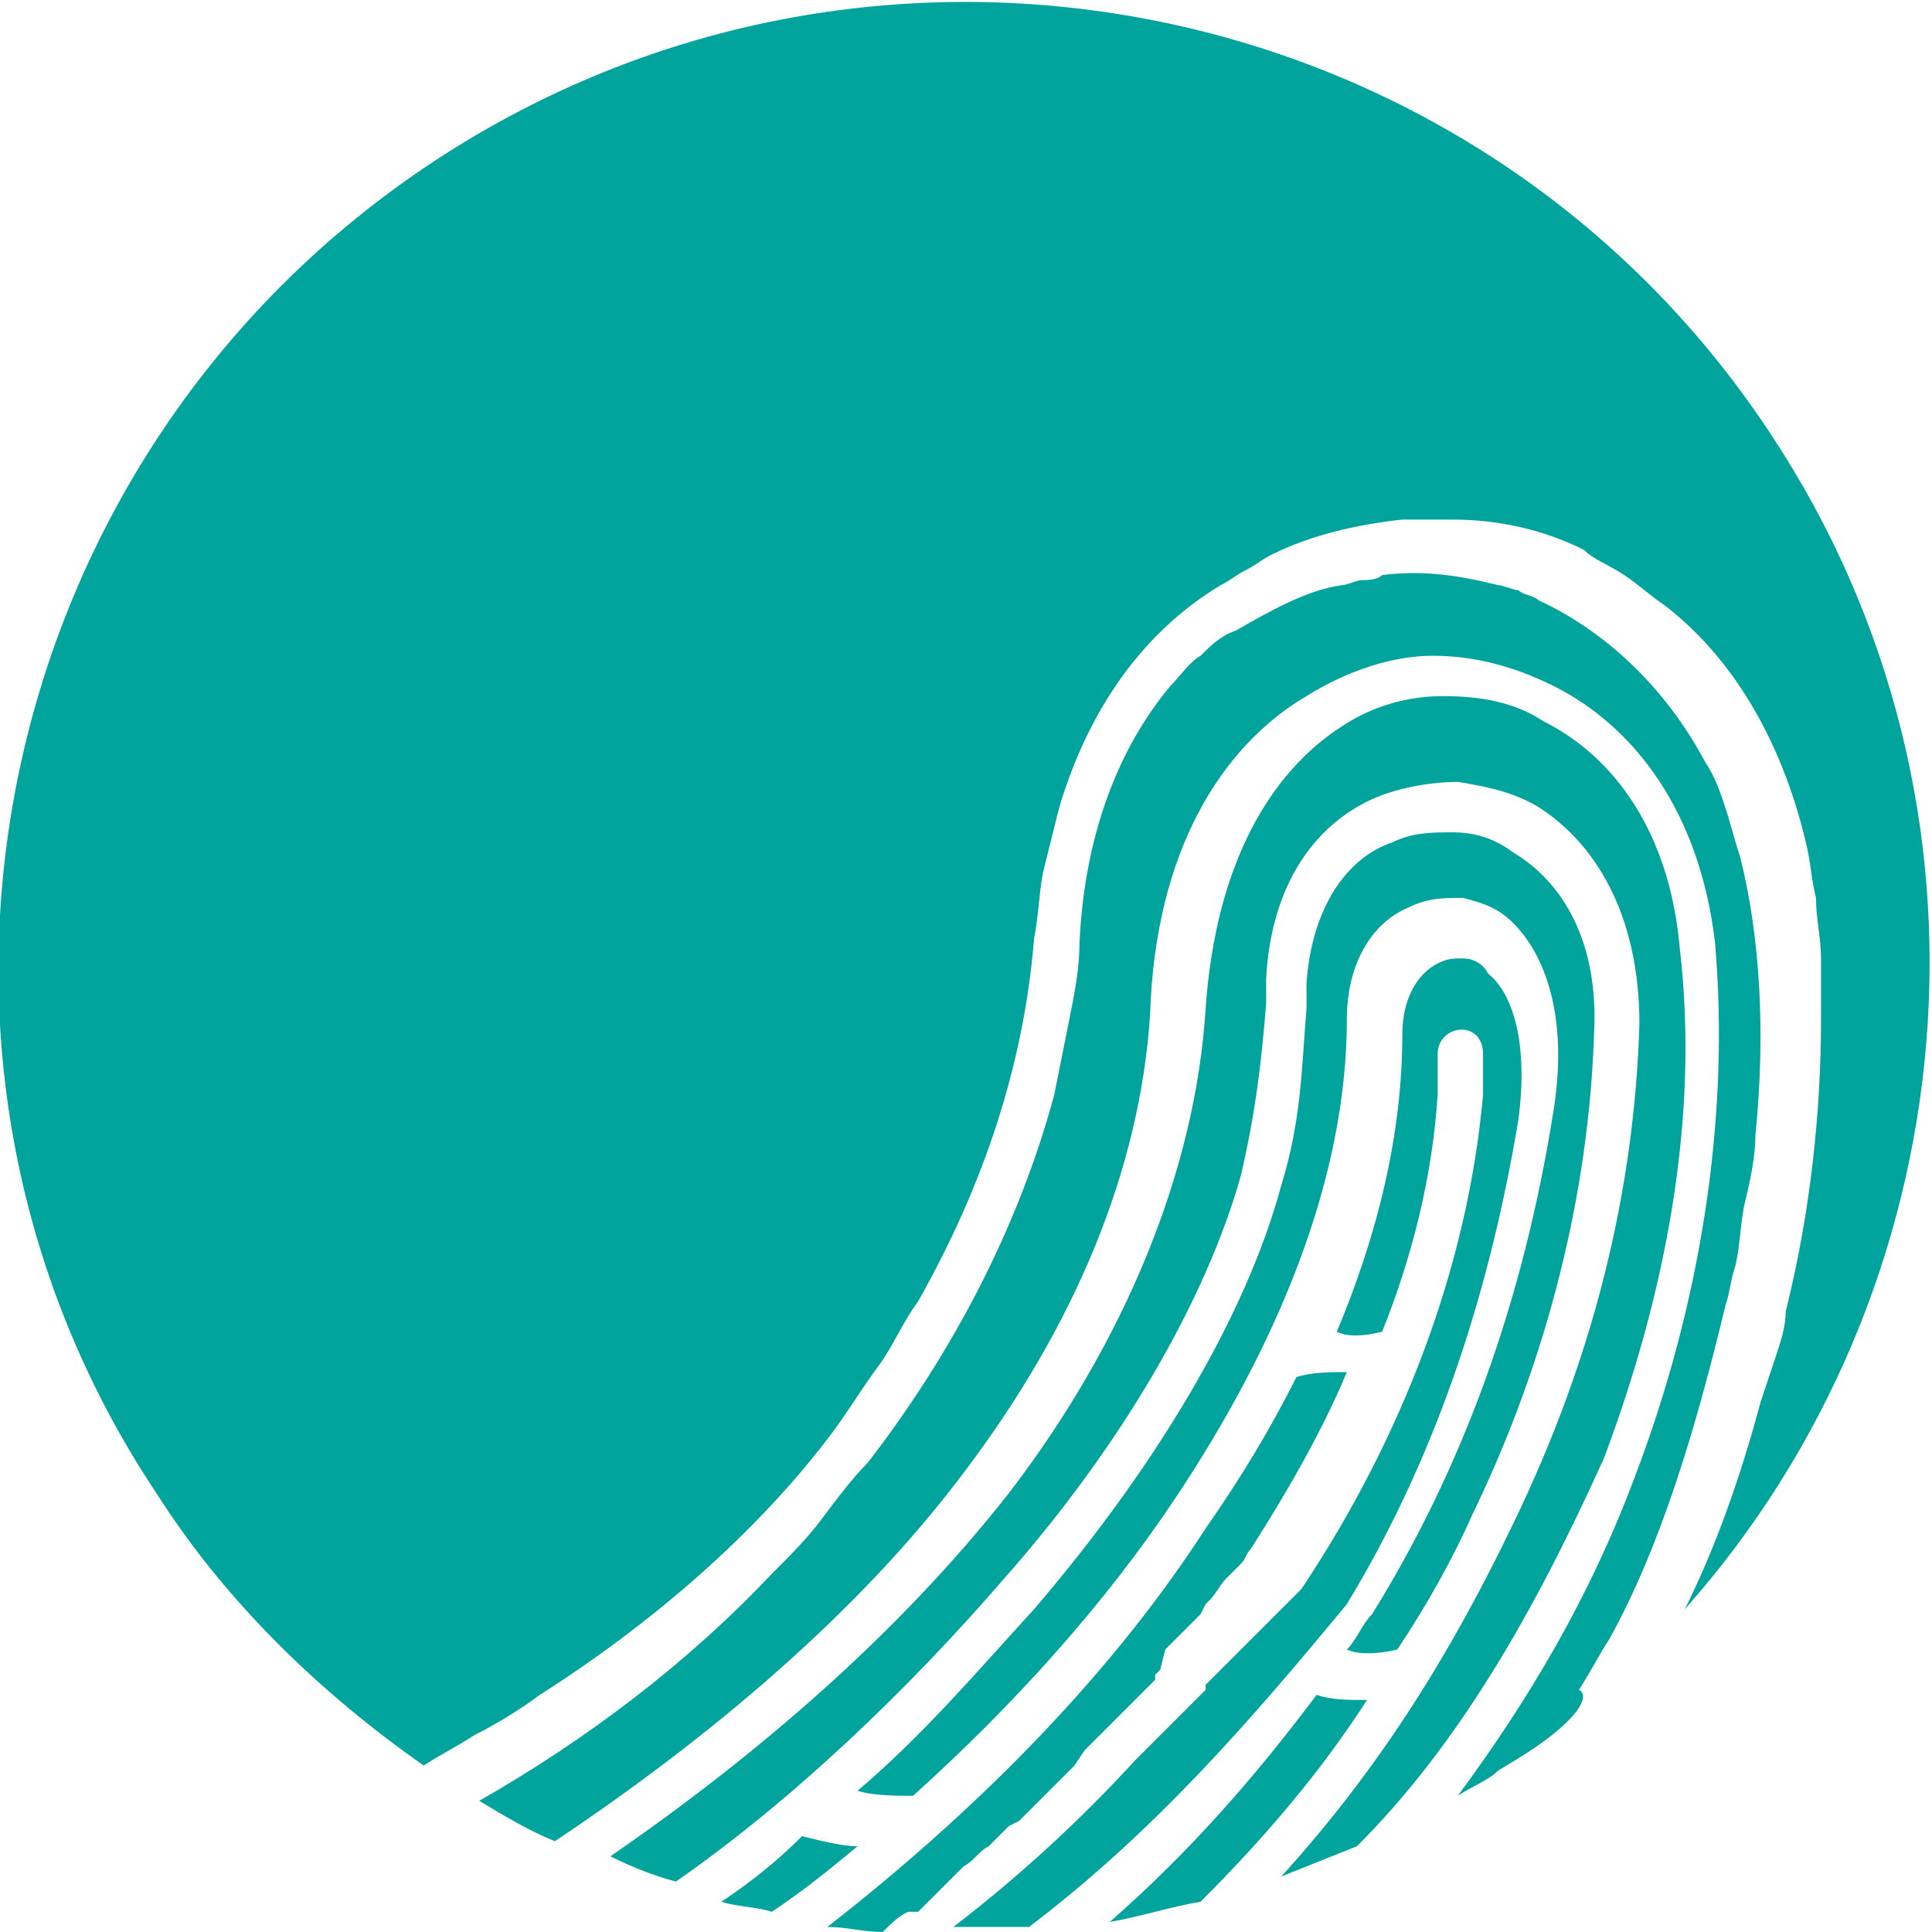 <?xml version="1.0" encoding="utf-8"?>
<!-- Generator: Adobe Illustrator 23.0.3, SVG Export Plug-In . SVG Version: 6.00 Build 0)  -->
<svg version="1.1" id="Capa_1" xmlns="http://www.w3.org/2000/svg" xmlns:xlink="http://www.w3.org/1999/xlink" x="0px" y="0px"
	 viewBox="0 0 38.3 38.3" style="enable-background:new 0 0 38.3 38.3;" xml:space="preserve">
<style type="text/css">
	.st0{fill-rule:evenodd;clip-rule:evenodd;fill:#00A49D;}
</style>
<g>
	<path class="st0" d="M26.7,27.2c-0.5,1.2-1.2,2.4-1.9,3.5c-0.1,0.1-0.1,0.2-0.2,0.3l0,0l-0.1,0.1l0,0l-0.1,0.1l0,0l-0.1,0.1l0,0
		c-0.1,0.1-0.2,0.3-0.3,0.4l0,0l-0.1,0.1l0,0L23.8,32l0,0l-0.1,0.1l0,0l-0.1,0.1l0,0l-0.1,0.1l0,0l-0.1,0.1l0,0l-0.1,0.1l0,0
		l-0.1,0.1l-0.1,0.1l0,0l0,0L23,33.1l0,0l-0.1,0.1l0,0.1l-0.1,0.1l-0.1,0.1l-0.1,0.1l0,0l-0.1,0.1l0,0l-0.1,0.1l-0.1,0.1l-0.1,0.1
		l0,0l0,0.1L22.2,34l-0.1,0.1l0,0l0,0L22,34.2l0,0l0,0l-0.1,0.1l-0.1,0.1l0,0l-0.1,0.1l0,0l-0.1,0.1l-0.1,0.1L21.3,35l0,0l0,0
		l-0.2,0.2L21,35.3l-0.1,0.1l-0.1,0.1l0,0l-0.2,0.2l-0.1,0.1l-0.2,0.2l0,0l0,0l0,0l-0.1,0.1L20,36.2l-0.2,0.2l0,0l0,0l0,0l-0.2,0.2
		l0,0l0,0l0,0c-0.2,0.1-0.3,0.3-0.5,0.4l0,0l0,0l-0.2,0.2l0,0l-0.1,0.1l-0.1,0.1l-0.1,0.1l-0.2,0.2l0,0l-0.1,0.1l-0.1,0.1L18,37.9
		c-0.2,0.1-0.3,0.2-0.5,0.4c-0.4,0-0.7-0.1-1.1-0.1c2.7-2.1,5.5-4.8,7.5-7.9c0.7-1,1.3-2,1.8-3C26,27.2,26.4,27.2,26.7,27.2
		 M20.4,38.2c-0.5,0-1,0-1.5,0c1.3-1,2.5-2.1,3.6-3.3l0,0l0,0l0.2-0.2l0,0l0,0l0.1-0.1l0.1-0.1l0,0l0,0l0.1-0.1l0.1-0.1l0,0l0,0
		l0.1-0.1l0.1-0.1l0.1-0.1l0.1-0.1l0.1-0.1l0,0l0.2-0.2l0.1-0.1l0-0.1l0.1-0.1l0.1-0.1l0,0l0.1-0.1l0,0l0.1-0.1l0,0l0.1-0.1l0,0
		l0.1-0.1l0,0l0.1-0.1l0,0l0.1-0.1l0,0l0.1-0.1l0.1-0.1l0,0l0.1-0.1l0,0l0.1-0.1l0,0l0.1-0.1l0,0l0.1-0.1l0,0l0.1-0.1l0,0l0.1-0.1
		l0.1-0.1l0,0l0,0l0.1-0.1l0,0l0.1-0.1c2-3,3.3-6.4,3.6-9.8c0-0.2,0-0.3,0-0.4l0,0c0-0.2,0-0.3,0-0.4c0-0.7-0.9-0.6-0.9,0
		c0,0.2,0,0.3,0,0.4l0,0c0,0.1,0,0.3,0,0.4c-0.1,1.6-0.5,3.2-1.1,4.7c-0.4,0.1-0.7,0.1-0.9,0c0.8-1.9,1.3-3.9,1.3-5.9
		c0-0.7,0.3-1.2,0.7-1.4c0.2-0.1,0.3-0.1,0.5-0.1c0.2,0,0.4,0.1,0.5,0.3c0.5,0.4,0.8,1.4,0.6,2.9c-0.6,3.6-1.7,6.8-3.4,9.6
		C24.8,34.1,22.9,36.3,20.4,38.2z M17,36.6c-0.6,0.5-1.1,0.9-1.7,1.3c-0.3-0.1-0.7-0.1-1-0.2c0.6-0.4,1.1-0.8,1.6-1.3
		C16.3,36.5,16.7,36.6,17,36.6z M26.7,32.7c0.2-0.2,0.3-0.5,0.5-0.7c1.8-2.9,3-6.2,3.6-10c0.3-1.9-0.2-3.1-0.8-3.7
		c-0.3-0.3-0.6-0.4-1-0.5c-0.4,0-0.7,0-1.1,0.2c-0.7,0.3-1.2,1.1-1.2,2.2c0,3.2-1.4,6.5-3.4,9.5c-1.4,2.1-3.2,4.1-5.2,5.9
		c-0.3,0-0.8,0-1.1-0.1c1.3-1.1,2.4-2.4,3.5-3.6c2.4-2.8,4.2-5.8,4.9-8.4c0.4-1.3,0.4-2.3,0.5-3.5l0-0.5c0.1-1.5,0.8-2.5,1.7-2.8
		c0.4-0.2,0.8-0.2,1.2-0.2c0.4,0,0.8,0.1,1.2,0.4c1,0.6,1.7,1.8,1.6,3.6c-0.1,3.1-0.9,6.4-2.4,9.5c-0.4,0.9-0.9,1.8-1.5,2.7
		C27.3,32.8,26.9,32.8,26.7,32.7z M23.8,37.7c-0.6,0.1-1.2,0.3-1.8,0.4c1.6-1.4,2.9-2.9,4.1-4.5c0.3,0.1,0.6,0.1,1,0.1
		C26.2,35.1,25.1,36.4,23.8,37.7z M26.9,36.6c-0.5,0.2-1,0.4-1.5,0.6c2-2.2,3.4-4.5,4.6-7c1.6-3.3,2.4-6.6,2.5-9.9
		c0-2.2-0.9-3.6-2-4.3c-0.5-0.3-1-0.4-1.6-0.5c-0.5,0-1.1,0.1-1.6,0.3c-1.2,0.5-2.1,1.7-2.2,3.6l0,0.5c-0.1,1.2-0.2,2.1-0.5,3.4
		c-0.7,2.5-2.4,5.4-4.7,8c-1.9,2.2-4.2,4.4-6.5,6c-0.4-0.1-0.9-0.3-1.3-0.5c2.9-2,5.7-4.4,7.9-7.2c2.3-3,3.7-6.4,3.9-9.6
		c0.2-2.9,1.3-4.7,2.7-5.6c0.6-0.4,1.3-0.6,2-0.6c0.7,0,1.4,0.1,2,0.5c1.4,0.7,2.5,2.2,2.7,4.5c0.4,3.4-0.3,6.9-1.5,10.1
		C30.4,32,28.9,34.6,26.9,36.6z M31.1,34.1c-0.4,0.4-0.9,0.7-1.4,1c-0.2,0.2-0.5,0.3-0.8,0.5c1.4-1.9,2.6-3.9,3.5-6.3
		c1.3-3.4,1.9-7.1,1.6-10.6c-0.3-2.6-1.6-4.3-3.2-5.1c-0.8-0.4-1.6-0.6-2.4-0.6c-0.8,0-1.7,0.3-2.5,0.8c-1.7,1-3,3.1-3.1,6.3
		c-0.2,3.1-1.5,6.2-3.7,9.1C17,32,14,34.5,11,36.5c-0.5-0.2-1-0.5-1.5-0.8c2.1-1.2,4.1-2.7,5.8-4.5c0.4-0.4,0.7-0.7,1-1.1
		c0.3-0.4,0.6-0.8,0.9-1.1l0,0c1.7-2.2,3-4.7,3.7-7.3c0.1-0.5,0.2-1,0.3-1.5c0.1-0.5,0.2-1,0.2-1.5l0,0l0,0l0,0
		c0.1-2.2,0.8-3.9,1.8-5.1c0.2-0.2,0.4-0.5,0.6-0.6c0.2-0.2,0.4-0.4,0.7-0.5l0,0c0.7-0.4,1.4-0.8,2.1-0.9c0.1,0,0.3-0.1,0.4-0.1
		c0.1,0,0.3,0,0.4-0.1l0,0c0.8-0.1,1.5,0,2.3,0.2c0.1,0,0.3,0.1,0.4,0.1c0.1,0.1,0.3,0.1,0.4,0.2l0,0l0,0c1.3,0.6,2.5,1.7,3.3,3.2
		c0.2,0.3,0.3,0.6,0.4,0.9c0.1,0.3,0.2,0.7,0.3,1l0,0l0,0v0l0,0c0.4,1.6,0.5,3.5,0.3,5.5c0,0.4-0.1,0.9-0.2,1.3
		c-0.1,0.4-0.1,0.9-0.2,1.3c-0.1,0.3-0.1,0.5-0.2,0.8c-0.6,2.5-1.3,4.8-2.3,6.6c-0.2,0.3-0.4,0.7-0.6,1
		C31.5,33.6,31.3,33.9,31.1,34.1z M8.6,3.2c8.8-5.8,20.7-3.4,26.5,5.4c4.9,7.4,3.9,17-1.7,23.3c0.6-1.2,1.1-2.6,1.5-4.1
		c0.1-0.3,0.2-0.6,0.3-0.9c0.1-0.3,0.2-0.6,0.2-0.9l0,0l0,0c0.5-2,0.7-4,0.7-5.8c0-0.4,0-0.8,0-1.2c0-0.4-0.1-0.8-0.1-1.2
		c-0.1-0.4-0.1-0.7-0.2-1.1c-0.5-2.1-1.5-3.7-2.8-4.7c-0.3-0.2-0.5-0.4-0.8-0.6c-0.3-0.2-0.6-0.3-0.8-0.5l0,0
		c-0.8-0.4-1.7-0.6-2.6-0.6c-0.2,0-0.3,0-0.5,0c-0.2,0-0.3,0-0.5,0l0,0c-0.9,0.1-1.8,0.3-2.6,0.7c-0.2,0.1-0.3,0.2-0.5,0.3
		c-0.2,0.1-0.3,0.2-0.5,0.3l0,0l0,0C22.7,12.5,21.6,14,21,16c-0.1,0.4-0.2,0.8-0.3,1.2c-0.1,0.4-0.1,0.9-0.2,1.4l0,0l0,0
		c-0.2,2.5-1,4.9-2.3,7.2c-0.3,0.4-0.5,0.9-0.8,1.3c-0.3,0.4-0.6,0.9-0.9,1.3l0,0l0,0c-1.5,2-3.6,3.8-5.8,5.2
		c-0.4,0.3-0.9,0.6-1.3,0.8c-0.3,0.2-0.7,0.4-1,0.6c-2-1.4-3.9-3.2-5.3-5.4C-2.7,20.9-0.2,9,8.6,3.2z"/>
</g>
</svg>
